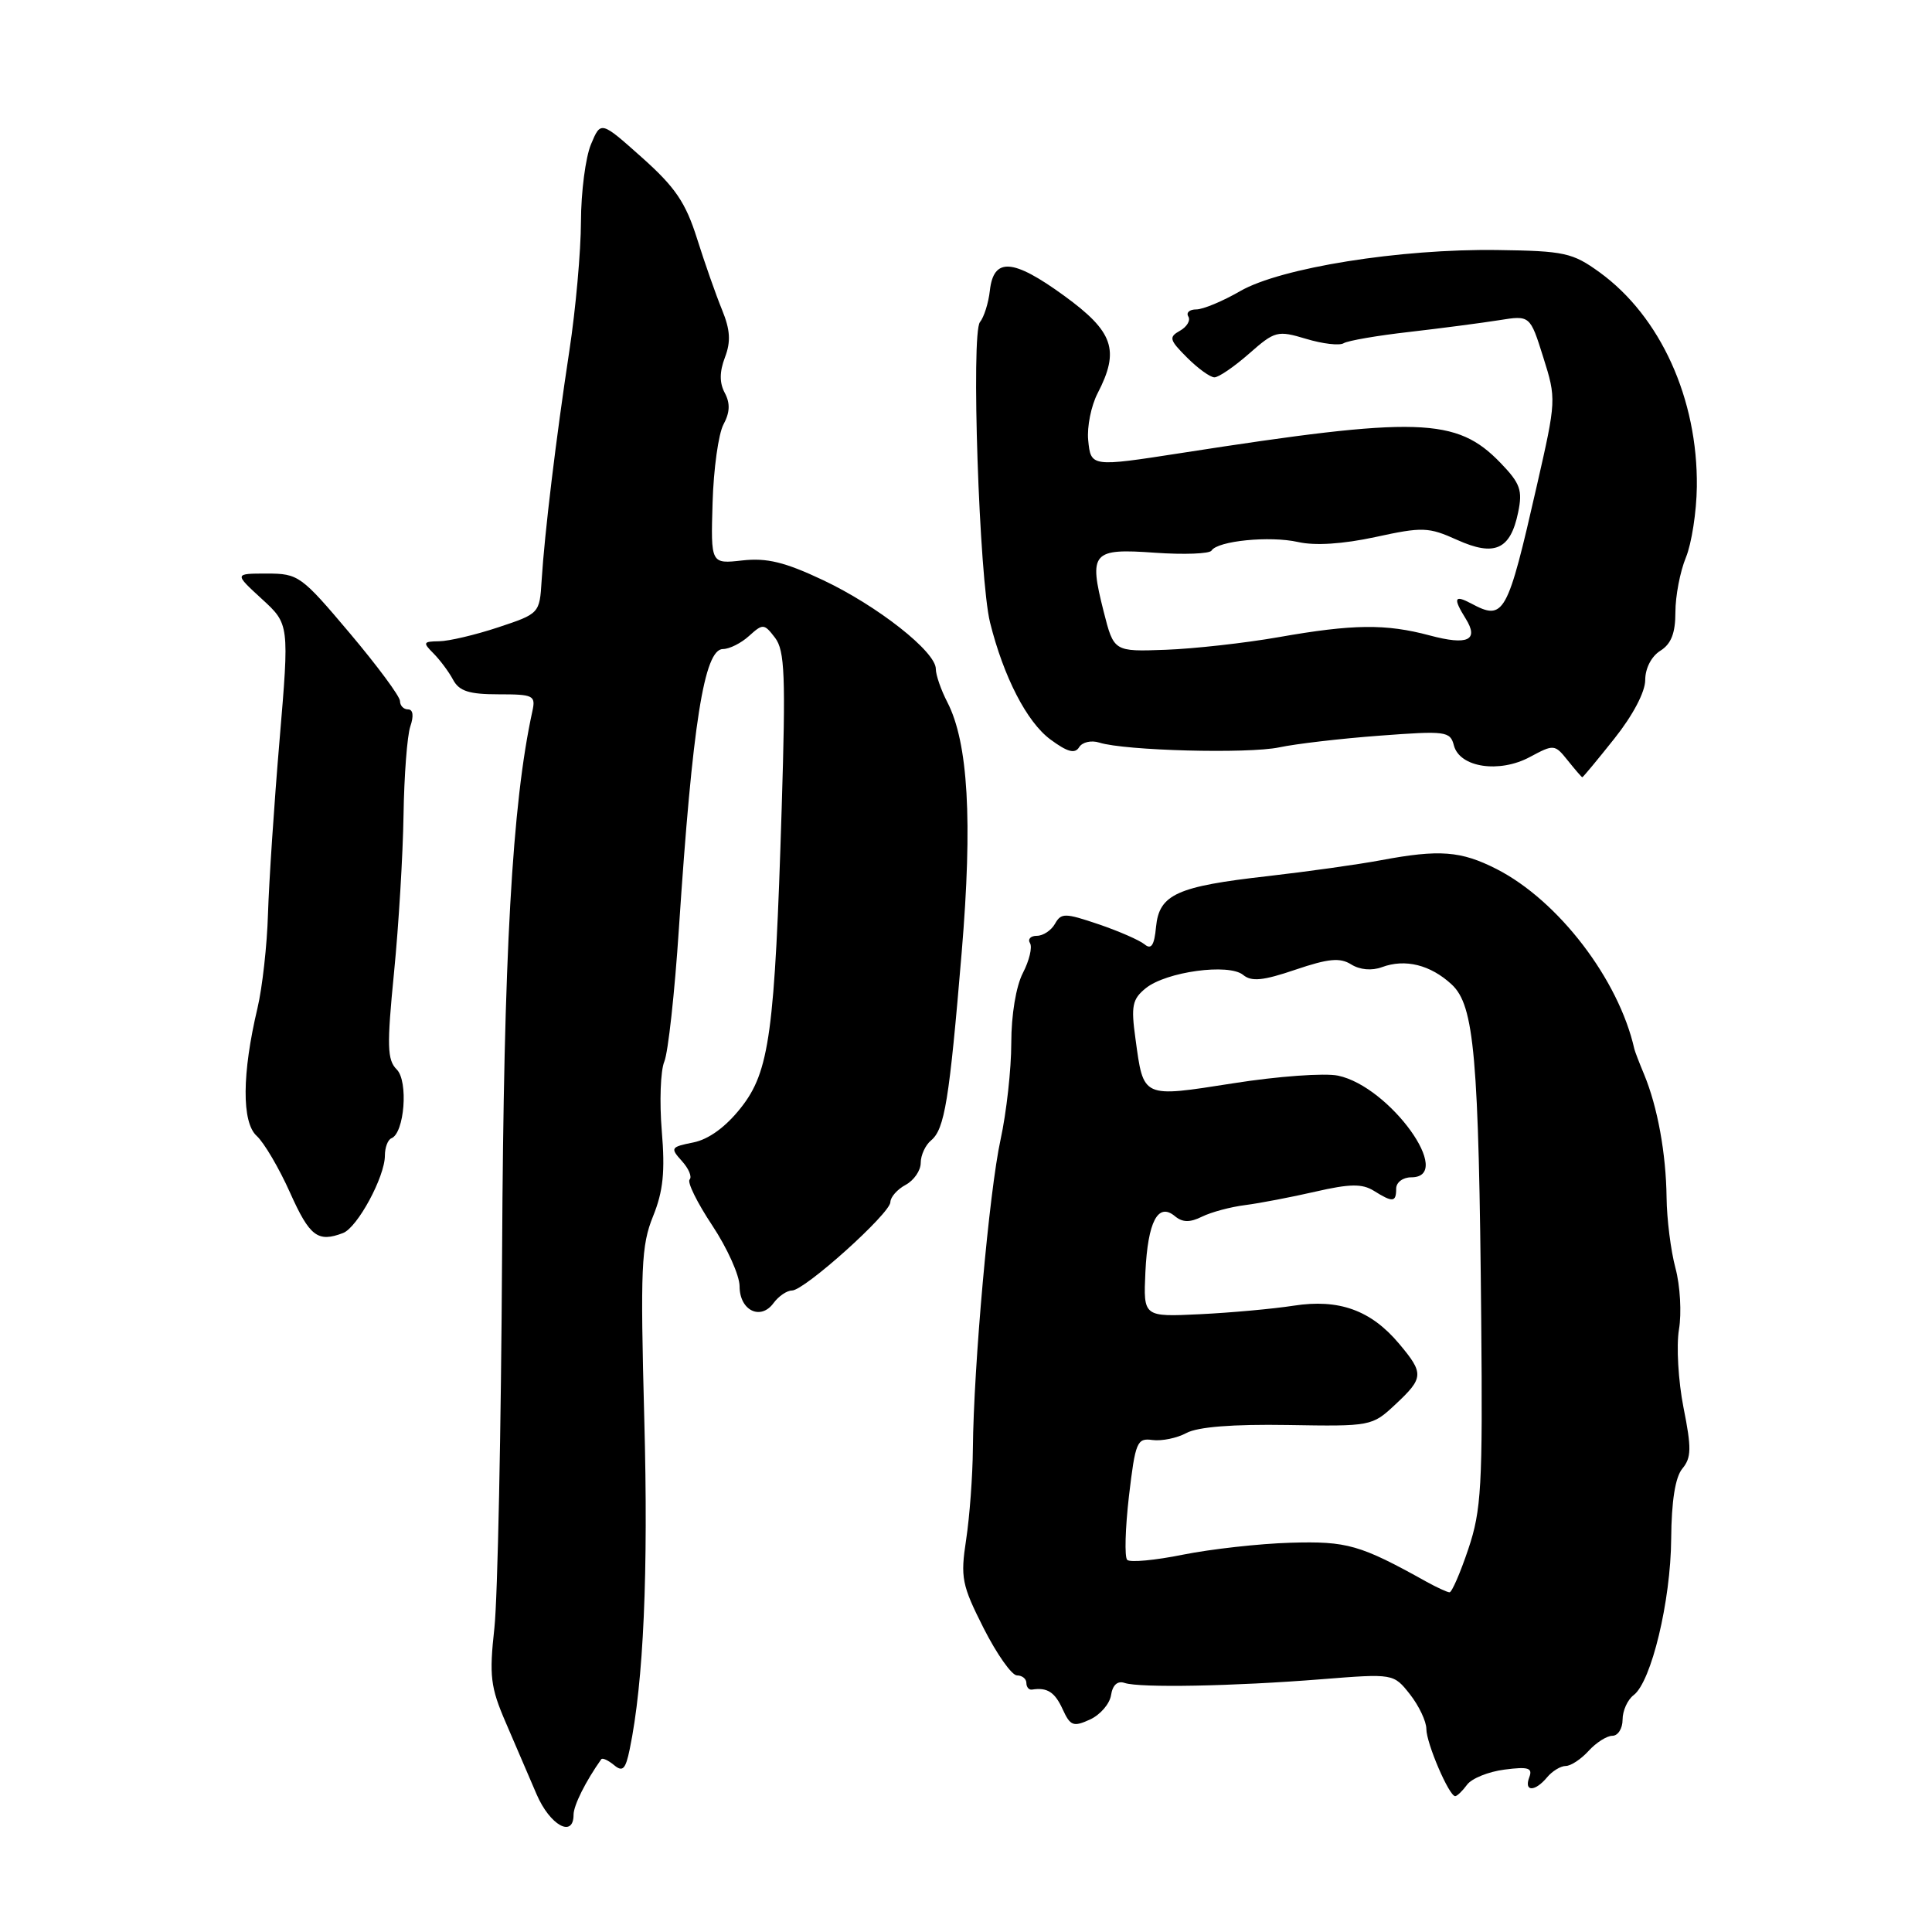 <?xml version="1.0" encoding="UTF-8" standalone="no"?>
<!DOCTYPE svg PUBLIC "-//W3C//DTD SVG 1.1//EN" "http://www.w3.org/Graphics/SVG/1.1/DTD/svg11.dtd" >
<svg xmlns="http://www.w3.org/2000/svg" xmlns:xlink="http://www.w3.org/1999/xlink" version="1.1" viewBox="0 0 256 256">
 <g >
 <path fill="currentColor"
d=" M 76.00 240.46 C 76.00 239.23 77.60 236.03 79.67 233.11 C 79.83 232.89 80.58 233.24 81.36 233.88 C 82.51 234.84 82.89 234.45 83.44 231.78 C 85.28 222.87 85.92 208.41 85.37 188.00 C 84.84 168.00 84.97 165.02 86.53 161.17 C 87.88 157.84 88.14 155.24 87.69 149.86 C 87.37 146.01 87.52 141.88 88.02 140.68 C 88.53 139.48 89.40 131.53 89.96 123.00 C 91.76 95.82 93.31 86.00 95.80 86.00 C 96.65 86.00 98.21 85.22 99.26 84.26 C 101.09 82.61 101.25 82.62 102.70 84.51 C 103.99 86.21 104.12 89.54 103.58 107.00 C 102.66 136.89 101.97 141.99 98.16 146.80 C 96.15 149.34 93.91 150.97 91.87 151.38 C 88.87 151.98 88.79 152.11 90.35 153.84 C 91.26 154.84 91.72 155.94 91.38 156.29 C 91.03 156.63 92.38 159.37 94.38 162.38 C 96.37 165.38 98.00 169.01 98.00 170.45 C 98.00 173.65 100.79 175.01 102.50 172.66 C 103.17 171.75 104.27 171.00 104.94 171.00 C 106.60 171.00 117.95 160.80 117.98 159.29 C 117.99 158.62 118.90 157.59 120.00 157.00 C 121.10 156.41 122.00 155.10 122.00 154.09 C 122.00 153.07 122.62 151.73 123.37 151.11 C 125.17 149.62 125.79 145.80 127.43 126.17 C 128.89 108.75 128.29 98.40 125.53 93.05 C 124.69 91.43 124.00 89.44 124.00 88.63 C 124.00 86.35 116.28 80.28 109.06 76.87 C 104.00 74.48 101.62 73.90 98.37 74.26 C 94.18 74.73 94.18 74.73 94.42 66.62 C 94.55 62.15 95.20 57.49 95.86 56.25 C 96.72 54.65 96.77 53.44 96.04 52.07 C 95.32 50.73 95.33 49.27 96.06 47.35 C 96.86 45.25 96.76 43.71 95.67 41.04 C 94.87 39.09 93.38 34.85 92.36 31.61 C 90.85 26.83 89.47 24.80 85.06 20.87 C 79.61 16.01 79.61 16.01 78.31 19.12 C 77.59 20.83 76.99 25.44 76.98 29.36 C 76.97 33.29 76.28 41.00 75.44 46.50 C 73.67 58.13 72.16 70.64 71.77 76.90 C 71.50 81.29 71.48 81.31 66.00 83.13 C 62.98 84.13 59.46 84.96 58.18 84.97 C 56.06 85.00 56.00 85.14 57.44 86.58 C 58.30 87.45 59.48 89.02 60.04 90.08 C 60.85 91.58 62.16 92.00 66.05 92.00 C 70.70 92.00 71.00 92.15 70.54 94.25 C 67.86 106.51 66.74 126.42 66.53 166.00 C 66.40 189.38 65.94 211.74 65.51 215.71 C 64.81 222.06 64.99 223.55 67.00 228.21 C 68.25 231.12 70.10 235.41 71.10 237.75 C 72.87 241.87 76.00 243.60 76.00 240.46 Z  M 194.39 236.49 C 195.00 235.65 197.24 234.75 199.36 234.48 C 202.51 234.07 203.11 234.26 202.64 235.49 C 201.90 237.44 203.39 237.44 205.00 235.50 C 205.68 234.68 206.80 234.00 207.47 234.00 C 208.14 234.00 209.50 233.10 210.50 232.00 C 211.50 230.90 212.92 230.00 213.65 230.00 C 214.39 230.00 215.00 229.04 215.00 227.86 C 215.00 226.68 215.66 225.22 216.47 224.61 C 218.81 222.83 221.38 212.15 221.44 203.91 C 221.48 198.89 221.98 195.73 222.92 194.60 C 224.12 193.15 224.15 191.89 223.07 186.50 C 222.38 182.99 222.11 178.34 222.47 176.17 C 222.84 174.00 222.63 170.34 222.01 168.04 C 221.39 165.74 220.86 161.52 220.83 158.68 C 220.76 152.86 219.64 146.68 217.86 142.38 C 217.20 140.80 216.62 139.28 216.56 139.00 C 214.49 129.78 206.49 119.33 198.30 115.15 C 193.58 112.75 190.75 112.53 183.00 113.98 C 179.97 114.55 173.22 115.49 168.00 116.09 C 155.92 117.45 153.60 118.51 153.18 122.82 C 152.95 125.27 152.55 125.87 151.66 125.13 C 150.99 124.58 148.25 123.38 145.57 122.47 C 141.11 120.96 140.61 120.95 139.79 122.41 C 139.30 123.28 138.22 124.00 137.39 124.00 C 136.56 124.00 136.15 124.44 136.48 124.97 C 136.81 125.50 136.39 127.28 135.54 128.92 C 134.63 130.68 134.00 134.48 134.00 138.20 C 134.00 141.67 133.36 147.43 132.58 151.00 C 131.08 157.84 129.01 180.99 128.91 192.00 C 128.88 195.57 128.48 200.97 128.02 204.00 C 127.25 209.05 127.44 210.01 130.34 215.75 C 132.08 219.18 134.06 221.99 134.75 222.00 C 135.44 222.00 136.00 222.45 136.00 223.00 C 136.00 223.55 136.34 223.95 136.75 223.88 C 138.77 223.56 139.77 224.21 140.81 226.49 C 141.82 228.70 142.23 228.85 144.42 227.85 C 145.78 227.23 147.04 225.78 147.22 224.61 C 147.43 223.26 148.08 222.68 149.02 223.00 C 151.02 223.67 163.40 223.44 175.08 222.51 C 184.65 221.75 184.65 221.75 186.83 224.51 C 188.02 226.03 189.00 228.09 189.00 229.10 C 189.00 230.99 192.01 238.00 192.82 238.00 C 193.07 238.00 193.78 237.32 194.39 236.49 Z  M 45.46 163.38 C 47.37 162.64 51.00 155.93 51.00 153.12 C 51.00 152.05 51.39 151.02 51.86 150.83 C 53.59 150.16 54.13 143.27 52.57 141.71 C 51.30 140.44 51.25 138.61 52.21 128.87 C 52.83 122.61 53.39 113.22 53.47 108.00 C 53.55 102.78 53.95 97.49 54.37 96.25 C 54.85 94.85 54.73 94.00 54.07 94.00 C 53.48 94.00 53.00 93.50 53.00 92.89 C 53.00 92.28 50.00 88.23 46.34 83.89 C 39.92 76.28 39.54 76.00 35.36 76.00 C 31.03 76.00 31.03 76.00 34.68 79.35 C 38.34 82.70 38.34 82.70 37.04 98.10 C 36.32 106.57 35.64 116.91 35.51 121.07 C 35.39 125.24 34.76 130.86 34.12 133.57 C 32.06 142.25 32.02 148.71 34.01 150.51 C 34.98 151.39 36.98 154.78 38.44 158.05 C 41.04 163.85 42.11 164.66 45.46 163.38 Z  M 213.91 97.87 C 216.36 94.80 218.00 91.68 218.00 90.11 C 218.00 88.56 218.82 86.97 220.00 86.23 C 221.44 85.33 222.00 83.90 222.00 81.11 C 222.00 78.99 222.62 75.73 223.39 73.87 C 224.15 72.02 224.80 67.80 224.84 64.50 C 224.98 52.86 220.02 41.93 211.95 36.08 C 208.37 33.49 207.30 33.25 198.41 33.13 C 185.50 32.95 169.69 35.48 164.32 38.58 C 162.02 39.91 159.41 41.00 158.51 41.00 C 157.62 41.00 157.14 41.42 157.46 41.94 C 157.78 42.45 157.28 43.30 156.36 43.82 C 154.84 44.67 154.94 45.03 157.29 47.38 C 158.73 48.82 160.36 50.00 160.92 50.00 C 161.48 50.00 163.54 48.59 165.51 46.86 C 168.93 43.85 169.27 43.76 173.07 44.90 C 175.25 45.56 177.49 45.82 178.04 45.48 C 178.59 45.14 182.51 44.46 186.77 43.98 C 191.02 43.49 196.35 42.79 198.62 42.43 C 202.74 41.77 202.74 41.77 204.49 47.34 C 206.23 52.85 206.22 53.04 203.64 64.35 C 199.72 81.55 199.30 82.30 194.93 79.96 C 192.69 78.77 192.52 79.26 194.21 81.97 C 196.00 84.84 194.49 85.55 189.45 84.20 C 183.62 82.64 179.29 82.69 169.41 84.43 C 164.96 85.21 158.23 85.96 154.45 86.10 C 147.59 86.35 147.59 86.35 146.24 81.03 C 144.25 73.18 144.72 72.64 153.04 73.24 C 156.89 73.51 160.26 73.38 160.53 72.96 C 161.33 71.66 168.27 70.98 172.00 71.82 C 174.24 72.33 177.94 72.09 182.25 71.16 C 188.50 69.80 189.29 69.83 193.08 71.54 C 198.05 73.78 200.14 72.84 201.16 67.90 C 201.77 64.97 201.45 64.06 198.84 61.35 C 193.00 55.29 187.96 55.14 156.50 60.03 C 144.57 61.88 144.54 61.88 144.19 58.31 C 144.02 56.56 144.58 53.77 145.44 52.11 C 148.40 46.39 147.56 43.95 140.98 39.17 C 134.21 34.25 131.66 34.08 131.16 38.51 C 130.98 40.15 130.38 42.03 129.85 42.68 C 128.65 44.13 129.75 76.72 131.19 82.50 C 132.99 89.71 136.07 95.68 139.18 97.98 C 141.44 99.65 142.43 99.92 142.99 99.01 C 143.41 98.33 144.61 98.06 145.67 98.40 C 149.06 99.47 165.36 99.90 169.50 99.03 C 171.70 98.56 177.69 97.86 182.81 97.48 C 191.60 96.82 192.16 96.89 192.65 98.78 C 193.42 101.70 198.67 102.49 202.73 100.30 C 205.90 98.60 206.01 98.61 207.74 100.77 C 208.71 101.98 209.57 102.98 209.66 102.99 C 209.76 102.99 211.67 100.69 213.91 97.87 Z  M 189.00 209.58 C 180.22 204.69 178.50 204.20 171.00 204.42 C 166.88 204.54 160.47 205.26 156.76 206.00 C 153.06 206.75 149.73 207.06 149.36 206.69 C 148.99 206.32 149.10 202.53 149.59 198.26 C 150.44 191.05 150.66 190.52 152.71 190.81 C 153.93 190.97 155.95 190.56 157.21 189.88 C 158.71 189.07 163.36 188.70 170.64 188.82 C 181.67 189.01 181.81 188.98 184.89 186.10 C 188.67 182.57 188.70 181.99 185.38 178.04 C 181.65 173.60 177.41 172.08 171.42 173.01 C 168.71 173.43 163.12 173.94 159.00 174.14 C 151.50 174.50 151.50 174.50 151.77 168.57 C 152.09 161.87 153.44 159.29 155.67 161.14 C 156.69 161.99 157.66 162.01 159.28 161.21 C 160.50 160.61 163.07 159.92 165.00 159.68 C 166.93 159.43 171.11 158.63 174.29 157.90 C 178.86 156.85 180.49 156.83 182.03 157.78 C 184.55 159.36 185.00 159.32 185.00 157.50 C 185.00 156.67 185.89 156.00 187.00 156.00 C 192.82 156.00 184.16 143.97 177.30 142.53 C 175.54 142.16 169.29 142.61 163.42 143.54 C 151.25 145.44 151.54 145.57 150.45 137.60 C 149.85 133.29 150.04 132.39 151.81 130.95 C 154.52 128.75 162.83 127.62 164.72 129.18 C 165.83 130.10 167.36 129.95 171.65 128.49 C 176.02 127.01 177.55 126.86 179.04 127.79 C 180.19 128.51 181.77 128.65 183.12 128.15 C 186.20 127.01 189.54 127.84 192.36 130.45 C 195.36 133.24 195.95 139.94 196.27 175.00 C 196.47 196.91 196.29 200.11 194.56 205.25 C 193.50 208.41 192.38 210.99 192.07 210.99 C 191.76 210.98 190.38 210.34 189.00 209.58 Z "/>
</g>
</svg>